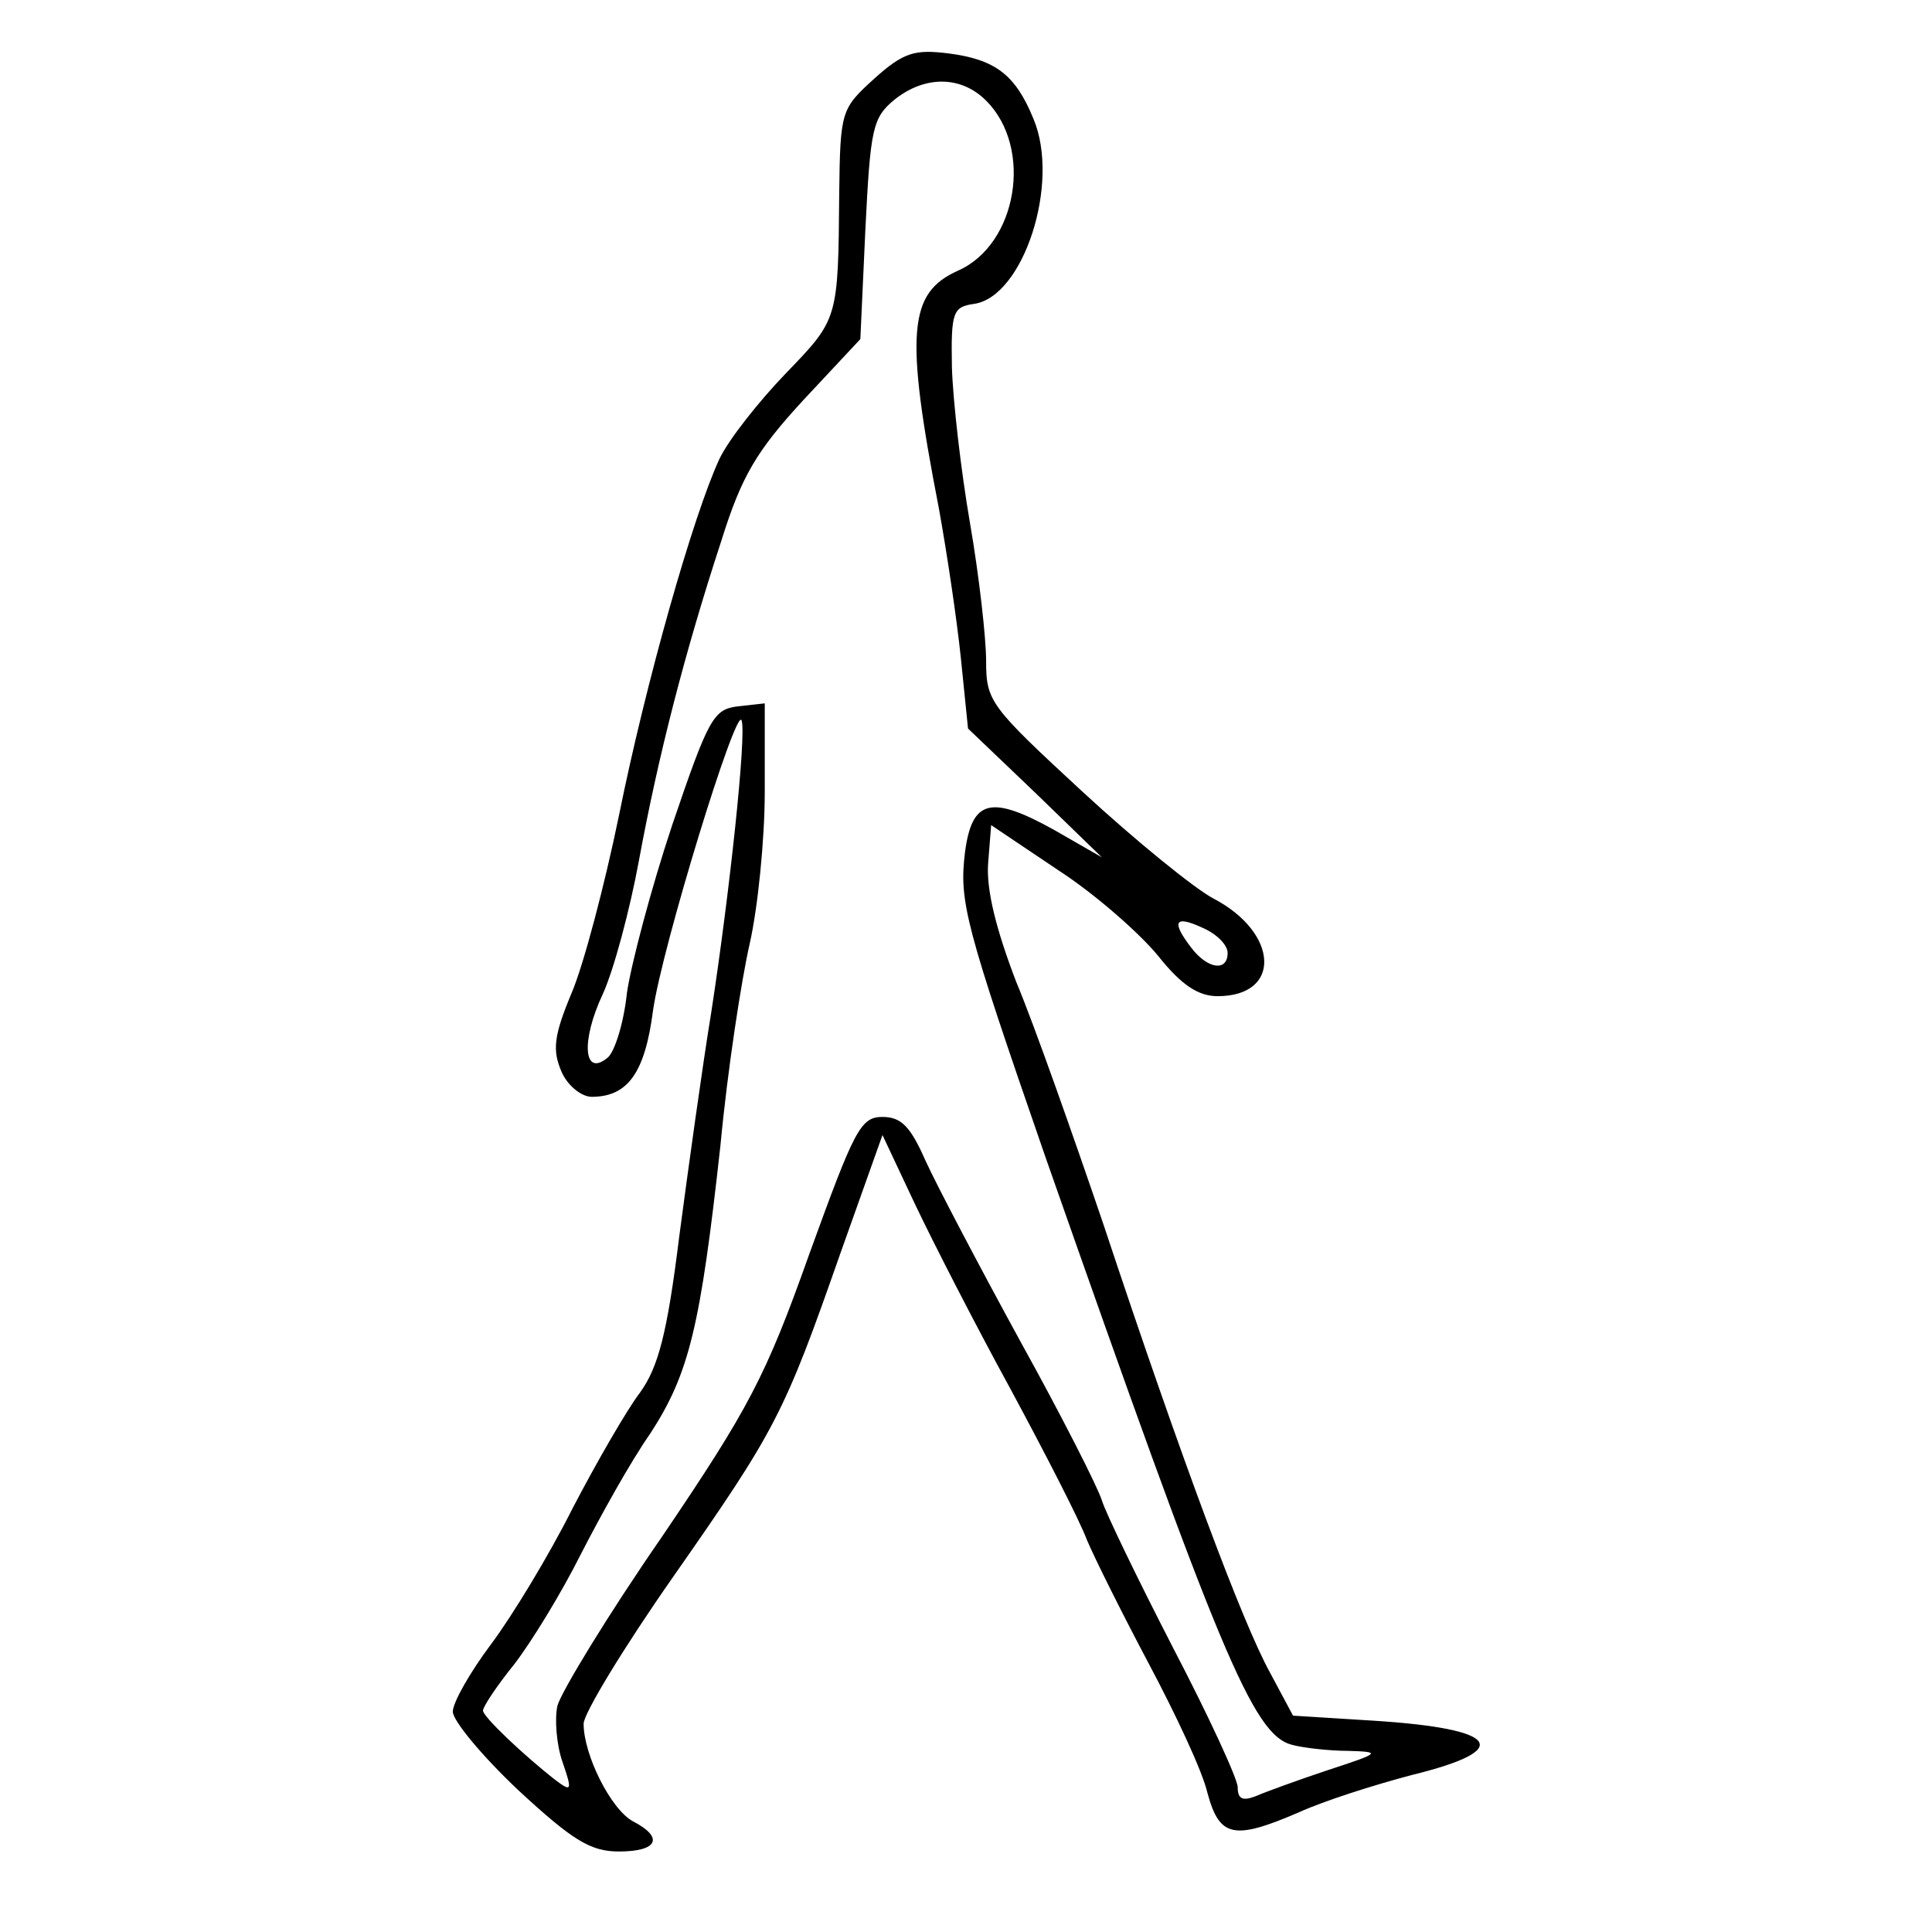 <?xml version="1.0" standalone="no"?>
<!DOCTYPE svg PUBLIC "-//W3C//DTD SVG 20010904//EN"
 "http://www.w3.org/TR/2001/REC-SVG-20010904/DTD/svg10.dtd">
<svg version="1.0" xmlns="http://www.w3.org/2000/svg"
 width="192pt" height="192pt" viewBox="0 0 192 192"
 preserveAspectRatio="xMidYMid meet">
<g transform="translate(0,192) scale(0.1,-0.1)"
fill="#000000" stroke="none">
<path d="M869 1842 c-33 -30 -34 -32 -35 -114 -1 -126 -1 -125 -53 -179 -27
-28 -57 -66 -66 -85 -26 -56 -73 -221 -100 -355 -14 -68 -35 -148 -47 -176
-18 -43 -19 -57 -10 -78 6 -14 20 -25 30 -25 36 0 53 24 61 86 9 63 83 304 88
288 5 -14 -12 -172 -30 -289 -9 -55 -23 -156 -32 -224 -12 -97 -21 -130 -39
-155 -13 -17 -43 -69 -67 -115 -23 -46 -60 -107 -81 -135 -21 -28 -38 -58 -38
-67 0 -9 29 -44 65 -78 54 -50 72 -61 100 -61 39 0 45 14 14 30 -22 12 -49 66
-49 97 0 10 40 76 89 146 102 146 110 161 166 321 l42 118 32 -68 c18 -38 60
-120 95 -184 34 -63 69 -131 76 -150 8 -19 36 -75 62 -124 26 -49 53 -106 58
-128 12 -44 26 -47 91 -19 24 11 74 27 112 37 102 25 88 46 -38 54 l-80 5 -23
43 c-27 49 -87 209 -166 447 -30 88 -68 196 -86 239 -20 52 -30 92 -28 118 l3
38 67 -45 c37 -24 81 -63 99 -85 23 -29 40 -40 59 -40 64 0 61 63 -4 97 -19
10 -78 58 -130 106 -92 85 -96 90 -96 130 0 23 -7 85 -16 137 -9 52 -17 122
-18 155 -1 55 1 60 22 63 49 7 86 120 59 184 -18 44 -38 59 -85 65 -33 4 -44
1 -73 -25z m111 -22 c47 -47 31 -143 -28 -169 -49 -22 -53 -61 -19 -236 8 -44
18 -111 22 -150 l7 -69 67 -64 66 -64 -47 27 c-63 35 -82 31 -89 -22 -6 -49 0
-72 80 -303 173 -493 206 -574 245 -584 11 -3 37 -6 56 -6 33 -1 32 -2 -20
-19 -30 -10 -63 -22 -72 -26 -13 -5 -18 -3 -18 9 0 8 -29 71 -64 138 -35 68
-67 134 -71 147 -4 13 -40 84 -81 158 -41 75 -83 155 -94 179 -15 34 -24 44
-43 44 -22 0 -28 -13 -73 -137 -43 -121 -60 -153 -146 -280 -54 -78 -100 -154
-104 -168 -3 -13 -1 -39 5 -56 10 -29 9 -30 -7 -18 -32 25 -72 63 -72 69 0 4
14 25 31 46 17 22 47 71 66 109 20 39 50 93 69 120 39 60 50 106 70 287 7 75
21 165 29 200 8 35 15 103 15 151 l0 88 -27 -3 c-24 -3 -29 -12 -65 -118 -21
-63 -41 -139 -45 -167 -3 -29 -12 -58 -19 -64 -24 -20 -27 16 -5 63 11 24 27
84 36 133 19 103 45 205 82 318 20 64 35 89 81 139 l57 61 5 109 c5 100 7 111
29 129 30 24 66 24 91 -1z m240 -847 c0 -19 -20 -16 -36 5 -20 26 -17 33 11
20 14 -6 25 -17 25 -25z"/>
</g>
</svg>
